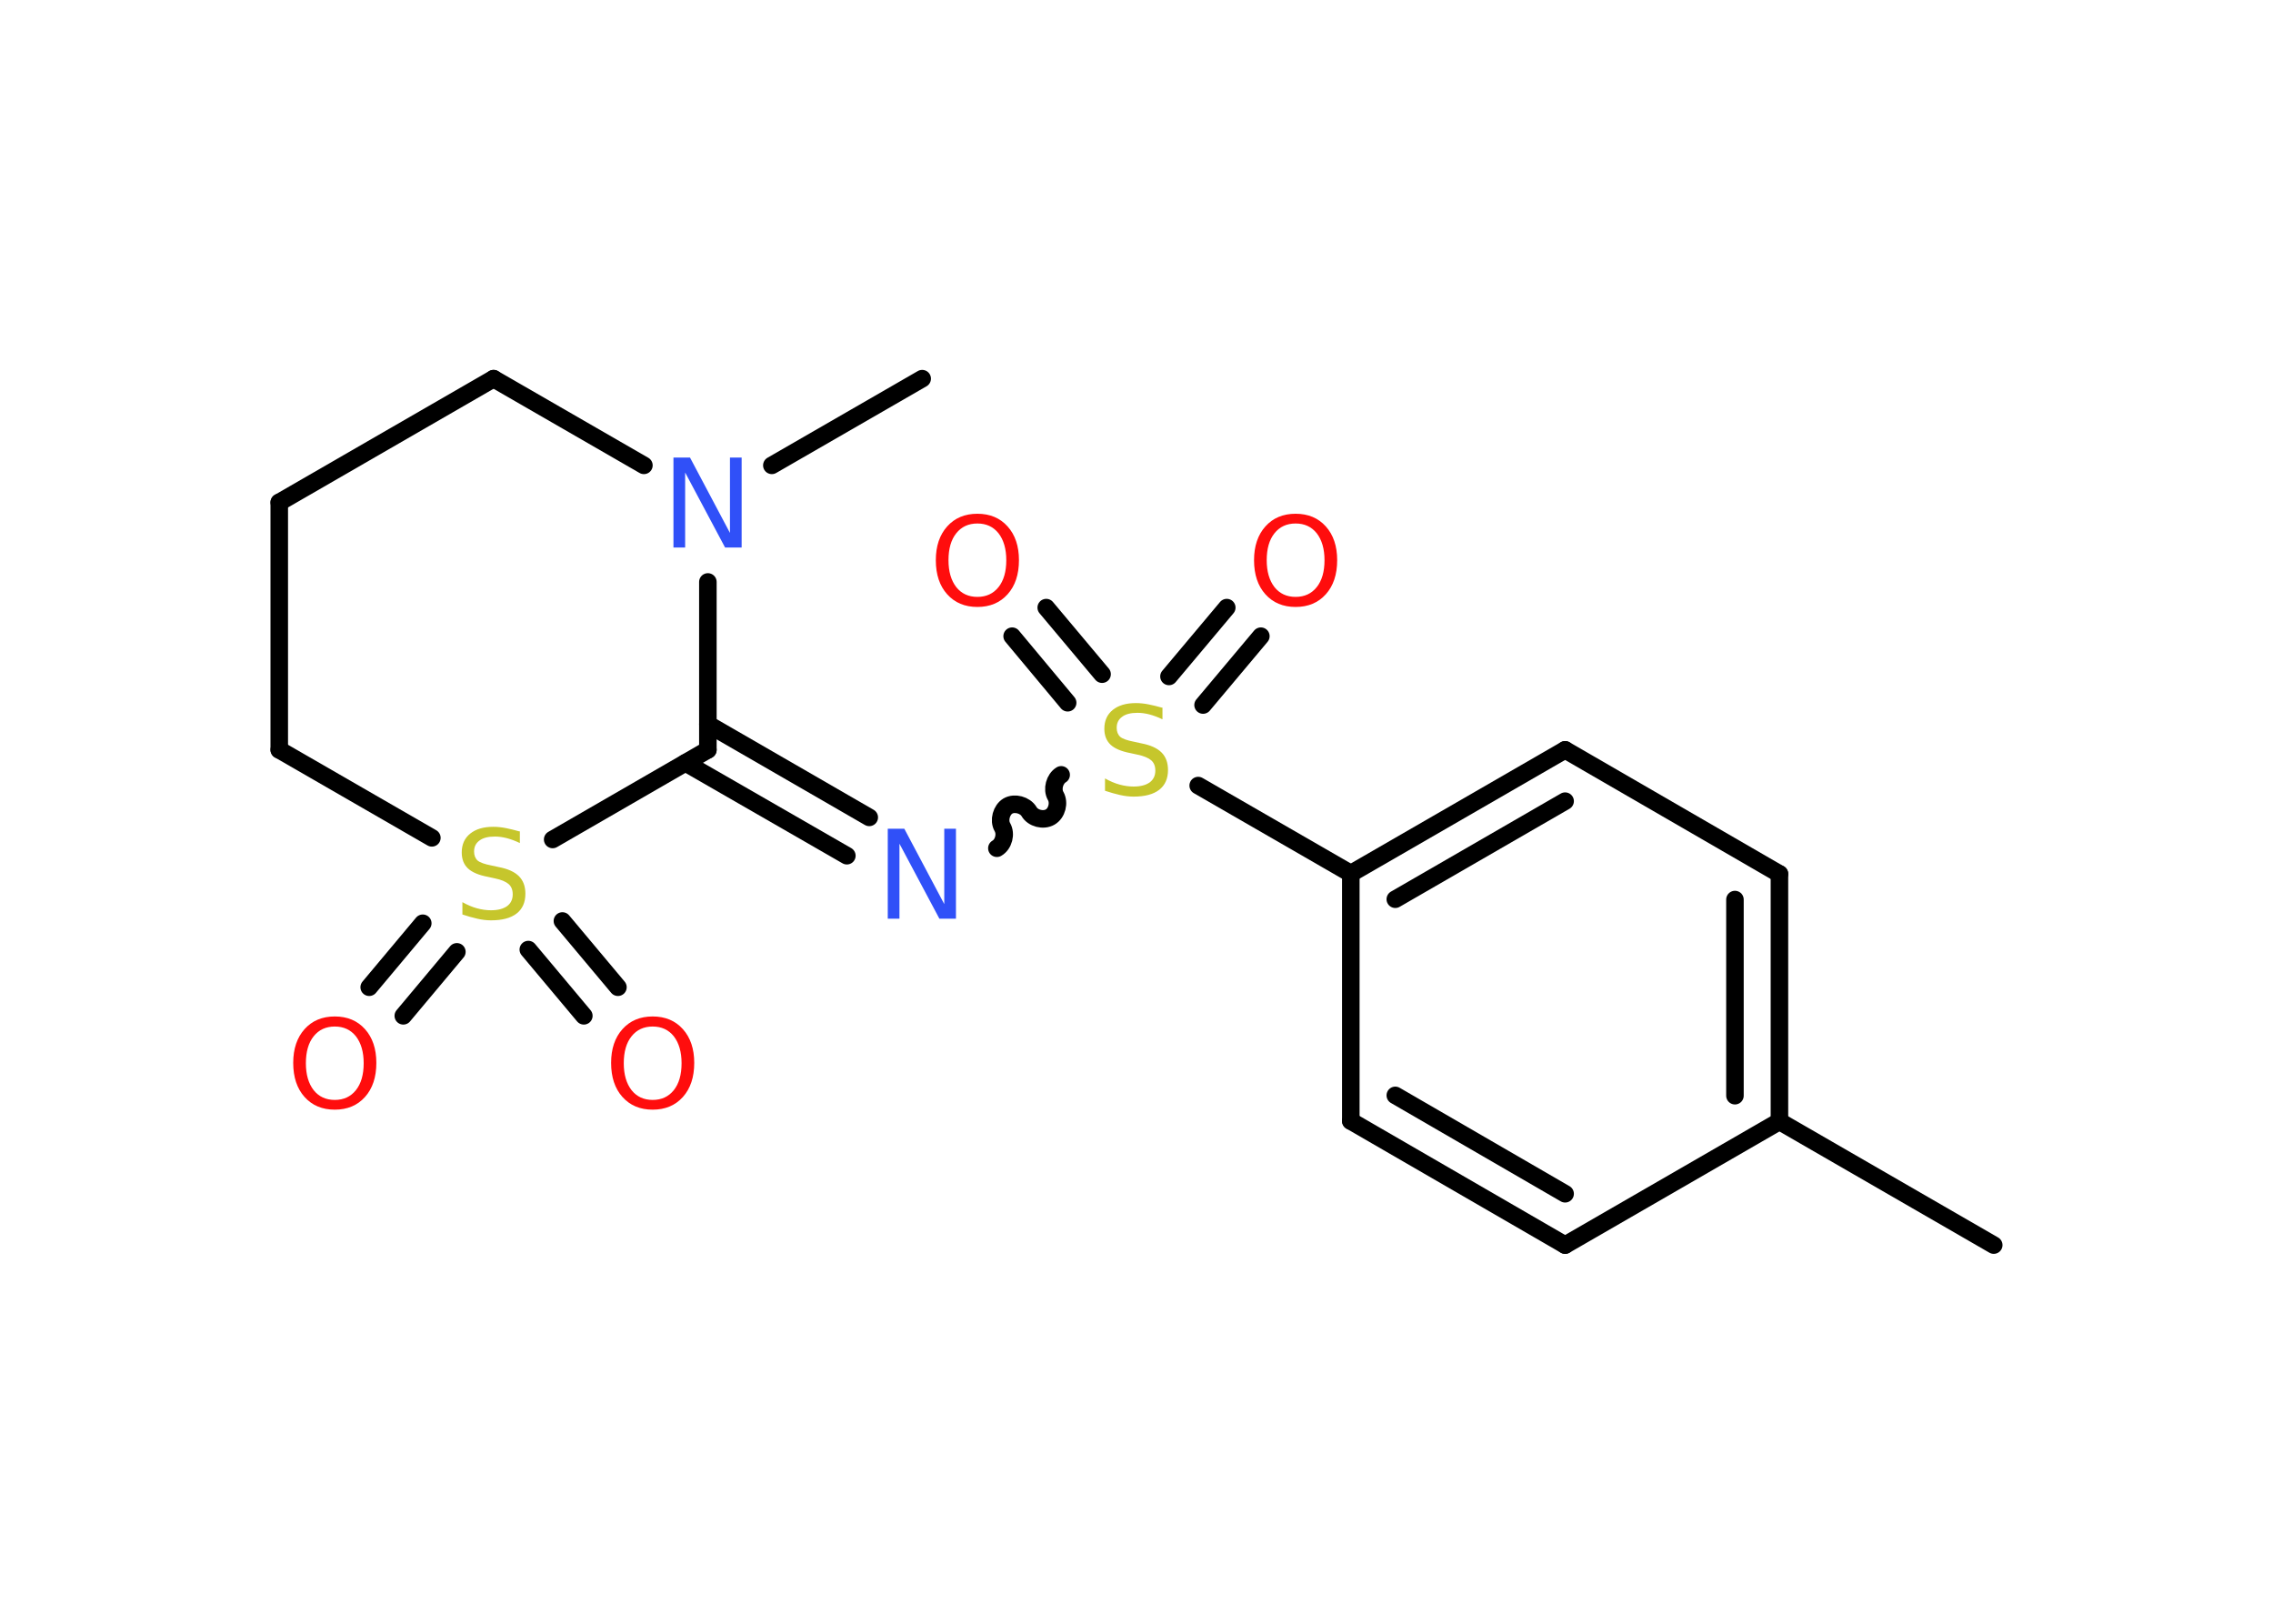 <?xml version='1.0' encoding='UTF-8'?>
<!DOCTYPE svg PUBLIC "-//W3C//DTD SVG 1.1//EN" "http://www.w3.org/Graphics/SVG/1.1/DTD/svg11.dtd">
<svg version='1.2' xmlns='http://www.w3.org/2000/svg' xmlns:xlink='http://www.w3.org/1999/xlink' width='70.0mm' height='50.0mm' viewBox='0 0 70.0 50.0'>
  <desc>Generated by the Chemistry Development Kit (http://github.com/cdk)</desc>
  <g stroke-linecap='round' stroke-linejoin='round' stroke='#000000' stroke-width='.54' fill='#FF0D0D'>
    <rect x='.0' y='.0' width='70.0' height='50.0' fill='#FFFFFF' stroke='none'/>
    <g id='mol1' class='mol'>
      <line id='mol1bnd1' class='bond' x1='61.4' y1='38.34' x2='54.8' y2='34.53'/>
      <g id='mol1bnd2' class='bond'>
        <line x1='54.8' y1='34.53' x2='54.8' y2='26.91'/>
        <line x1='53.43' y1='33.74' x2='53.43' y2='27.7'/>
      </g>
      <line id='mol1bnd3' class='bond' x1='54.8' y1='26.91' x2='48.2' y2='23.09'/>
      <g id='mol1bnd4' class='bond'>
        <line x1='48.2' y1='23.09' x2='41.6' y2='26.9'/>
        <line x1='48.2' y1='24.67' x2='42.97' y2='27.69'/>
      </g>
      <line id='mol1bnd5' class='bond' x1='41.6' y1='26.9' x2='36.9' y2='24.19'/>
      <g id='mol1bnd6' class='bond'>
        <line x1='36.0' y1='20.83' x2='37.78' y2='18.71'/>
        <line x1='37.05' y1='21.71' x2='38.83' y2='19.59'/>
      </g>
      <g id='mol1bnd7' class='bond'>
        <line x1='32.88' y1='21.64' x2='31.17' y2='19.59'/>
        <line x1='33.94' y1='20.76' x2='32.22' y2='18.71'/>
      </g>
      <path id='mol1bnd8' class='bond' d='M30.7 26.12c.21 -.12 .29 -.44 .17 -.65c-.12 -.21 -.03 -.53 .17 -.65c.21 -.12 .53 -.03 .65 .17c.12 .21 .44 .29 .65 .17c.21 -.12 .29 -.44 .17 -.65c-.12 -.21 -.03 -.53 .17 -.65' fill='none' stroke='#000000' stroke-width='.54'/>
      <g id='mol1bnd9' class='bond'>
        <line x1='26.08' y1='26.35' x2='21.11' y2='23.49'/>
        <line x1='26.77' y1='25.17' x2='21.8' y2='22.3'/>
      </g>
      <line id='mol1bnd10' class='bond' x1='21.8' y1='23.09' x2='21.8' y2='17.92'/>
      <line id='mol1bnd11' class='bond' x1='23.77' y1='14.33' x2='28.4' y2='11.66'/>
      <line id='mol1bnd12' class='bond' x1='19.83' y1='14.33' x2='15.2' y2='11.66'/>
      <line id='mol1bnd13' class='bond' x1='15.2' y1='11.66' x2='8.6' y2='15.47'/>
      <line id='mol1bnd14' class='bond' x1='8.6' y1='15.47' x2='8.6' y2='23.09'/>
      <line id='mol1bnd15' class='bond' x1='8.6' y1='23.09' x2='13.3' y2='25.8'/>
      <line id='mol1bnd16' class='bond' x1='21.8' y1='23.09' x2='17.02' y2='25.85'/>
      <g id='mol1bnd17' class='bond'>
        <line x1='14.07' y1='29.31' x2='12.42' y2='31.28'/>
        <line x1='13.02' y1='28.43' x2='11.37' y2='30.4'/>
      </g>
      <g id='mol1bnd18' class='bond'>
        <line x1='17.32' y1='28.36' x2='19.03' y2='30.4'/>
        <line x1='16.27' y1='29.24' x2='17.98' y2='31.28'/>
      </g>
      <line id='mol1bnd19' class='bond' x1='41.6' y1='26.9' x2='41.6' y2='34.52'/>
      <g id='mol1bnd20' class='bond'>
        <line x1='41.6' y1='34.52' x2='48.2' y2='38.34'/>
        <line x1='42.97' y1='33.73' x2='48.2' y2='36.76'/>
      </g>
      <line id='mol1bnd21' class='bond' x1='54.8' y1='34.53' x2='48.2' y2='38.34'/>
      <path id='mol1atm6' class='atom' d='M35.8 21.79v.36q-.21 -.1 -.4 -.15q-.19 -.05 -.37 -.05q-.31 .0 -.47 .12q-.17 .12 -.17 .34q.0 .18 .11 .28q.11 .09 .42 .15l.23 .05q.42 .08 .62 .28q.2 .2 .2 .54q.0 .4 -.27 .61q-.27 .21 -.79 .21q-.2 .0 -.42 -.05q-.22 -.05 -.46 -.13v-.38q.23 .13 .45 .19q.22 .06 .43 .06q.32 .0 .5 -.13q.17 -.13 .17 -.36q.0 -.21 -.13 -.32q-.13 -.11 -.41 -.17l-.23 -.05q-.42 -.08 -.61 -.26q-.19 -.18 -.19 -.49q.0 -.37 .26 -.58q.26 -.21 .71 -.21q.19 .0 .39 .04q.2 .04 .41 .1z' stroke='none' fill='#C6C62C'/>
      <path id='mol1atm7' class='atom' d='M39.9 16.12q-.41 .0 -.65 .3q-.24 .3 -.24 .83q.0 .52 .24 .83q.24 .3 .65 .3q.41 .0 .65 -.3q.24 -.3 .24 -.83q.0 -.52 -.24 -.83q-.24 -.3 -.65 -.3zM39.9 15.82q.58 .0 .93 .39q.35 .39 .35 1.04q.0 .66 -.35 1.05q-.35 .39 -.93 .39q-.58 .0 -.93 -.39q-.35 -.39 -.35 -1.05q.0 -.65 .35 -1.04q.35 -.39 .93 -.39z' stroke='none'/>
      <path id='mol1atm8' class='atom' d='M30.1 16.12q-.41 .0 -.65 .3q-.24 .3 -.24 .83q.0 .52 .24 .83q.24 .3 .65 .3q.41 .0 .65 -.3q.24 -.3 .24 -.83q.0 -.52 -.24 -.83q-.24 -.3 -.65 -.3zM30.1 15.82q.58 .0 .93 .39q.35 .39 .35 1.04q.0 .66 -.35 1.05q-.35 .39 -.93 .39q-.58 .0 -.93 -.39q-.35 -.39 -.35 -1.05q.0 -.65 .35 -1.04q.35 -.39 .93 -.39z' stroke='none'/>
      <path id='mol1atm9' class='atom' d='M27.35 25.52h.5l1.23 2.32v-2.32h.36v2.77h-.51l-1.23 -2.31v2.31h-.36v-2.77z' stroke='none' fill='#3050F8'/>
      <path id='mol1atm11' class='atom' d='M20.75 14.09h.5l1.23 2.32v-2.32h.36v2.77h-.51l-1.23 -2.31v2.31h-.36v-2.77z' stroke='none' fill='#3050F8'/>
      <path id='mol1atm16' class='atom' d='M16.01 25.6v.36q-.21 -.1 -.4 -.15q-.19 -.05 -.37 -.05q-.31 .0 -.47 .12q-.17 .12 -.17 .34q.0 .18 .11 .28q.11 .09 .42 .15l.23 .05q.42 .08 .62 .28q.2 .2 .2 .54q.0 .4 -.27 .61q-.27 .21 -.79 .21q-.2 .0 -.42 -.05q-.22 -.05 -.46 -.13v-.38q.23 .13 .45 .19q.22 .06 .43 .06q.32 .0 .5 -.13q.17 -.13 .17 -.36q.0 -.21 -.13 -.32q-.13 -.11 -.41 -.17l-.23 -.05q-.42 -.08 -.61 -.26q-.19 -.18 -.19 -.49q.0 -.37 .26 -.58q.26 -.21 .71 -.21q.19 .0 .39 .04q.2 .04 .41 .1z' stroke='none' fill='#C6C62C'/>
      <path id='mol1atm17' class='atom' d='M10.31 31.61q-.41 .0 -.65 .3q-.24 .3 -.24 .83q.0 .52 .24 .83q.24 .3 .65 .3q.41 .0 .65 -.3q.24 -.3 .24 -.83q.0 -.52 -.24 -.83q-.24 -.3 -.65 -.3zM10.31 31.3q.58 .0 .93 .39q.35 .39 .35 1.04q.0 .66 -.35 1.05q-.35 .39 -.93 .39q-.58 .0 -.93 -.39q-.35 -.39 -.35 -1.05q.0 -.65 .35 -1.04q.35 -.39 .93 -.39z' stroke='none'/>
      <path id='mol1atm18' class='atom' d='M20.1 31.61q-.41 .0 -.65 .3q-.24 .3 -.24 .83q.0 .52 .24 .83q.24 .3 .65 .3q.41 .0 .65 -.3q.24 -.3 .24 -.83q.0 -.52 -.24 -.83q-.24 -.3 -.65 -.3zM20.1 31.3q.58 .0 .93 .39q.35 .39 .35 1.04q.0 .66 -.35 1.05q-.35 .39 -.93 .39q-.58 .0 -.93 -.39q-.35 -.39 -.35 -1.05q.0 -.65 .35 -1.04q.35 -.39 .93 -.39z' stroke='none'/>
    </g>
  </g>
</svg>
